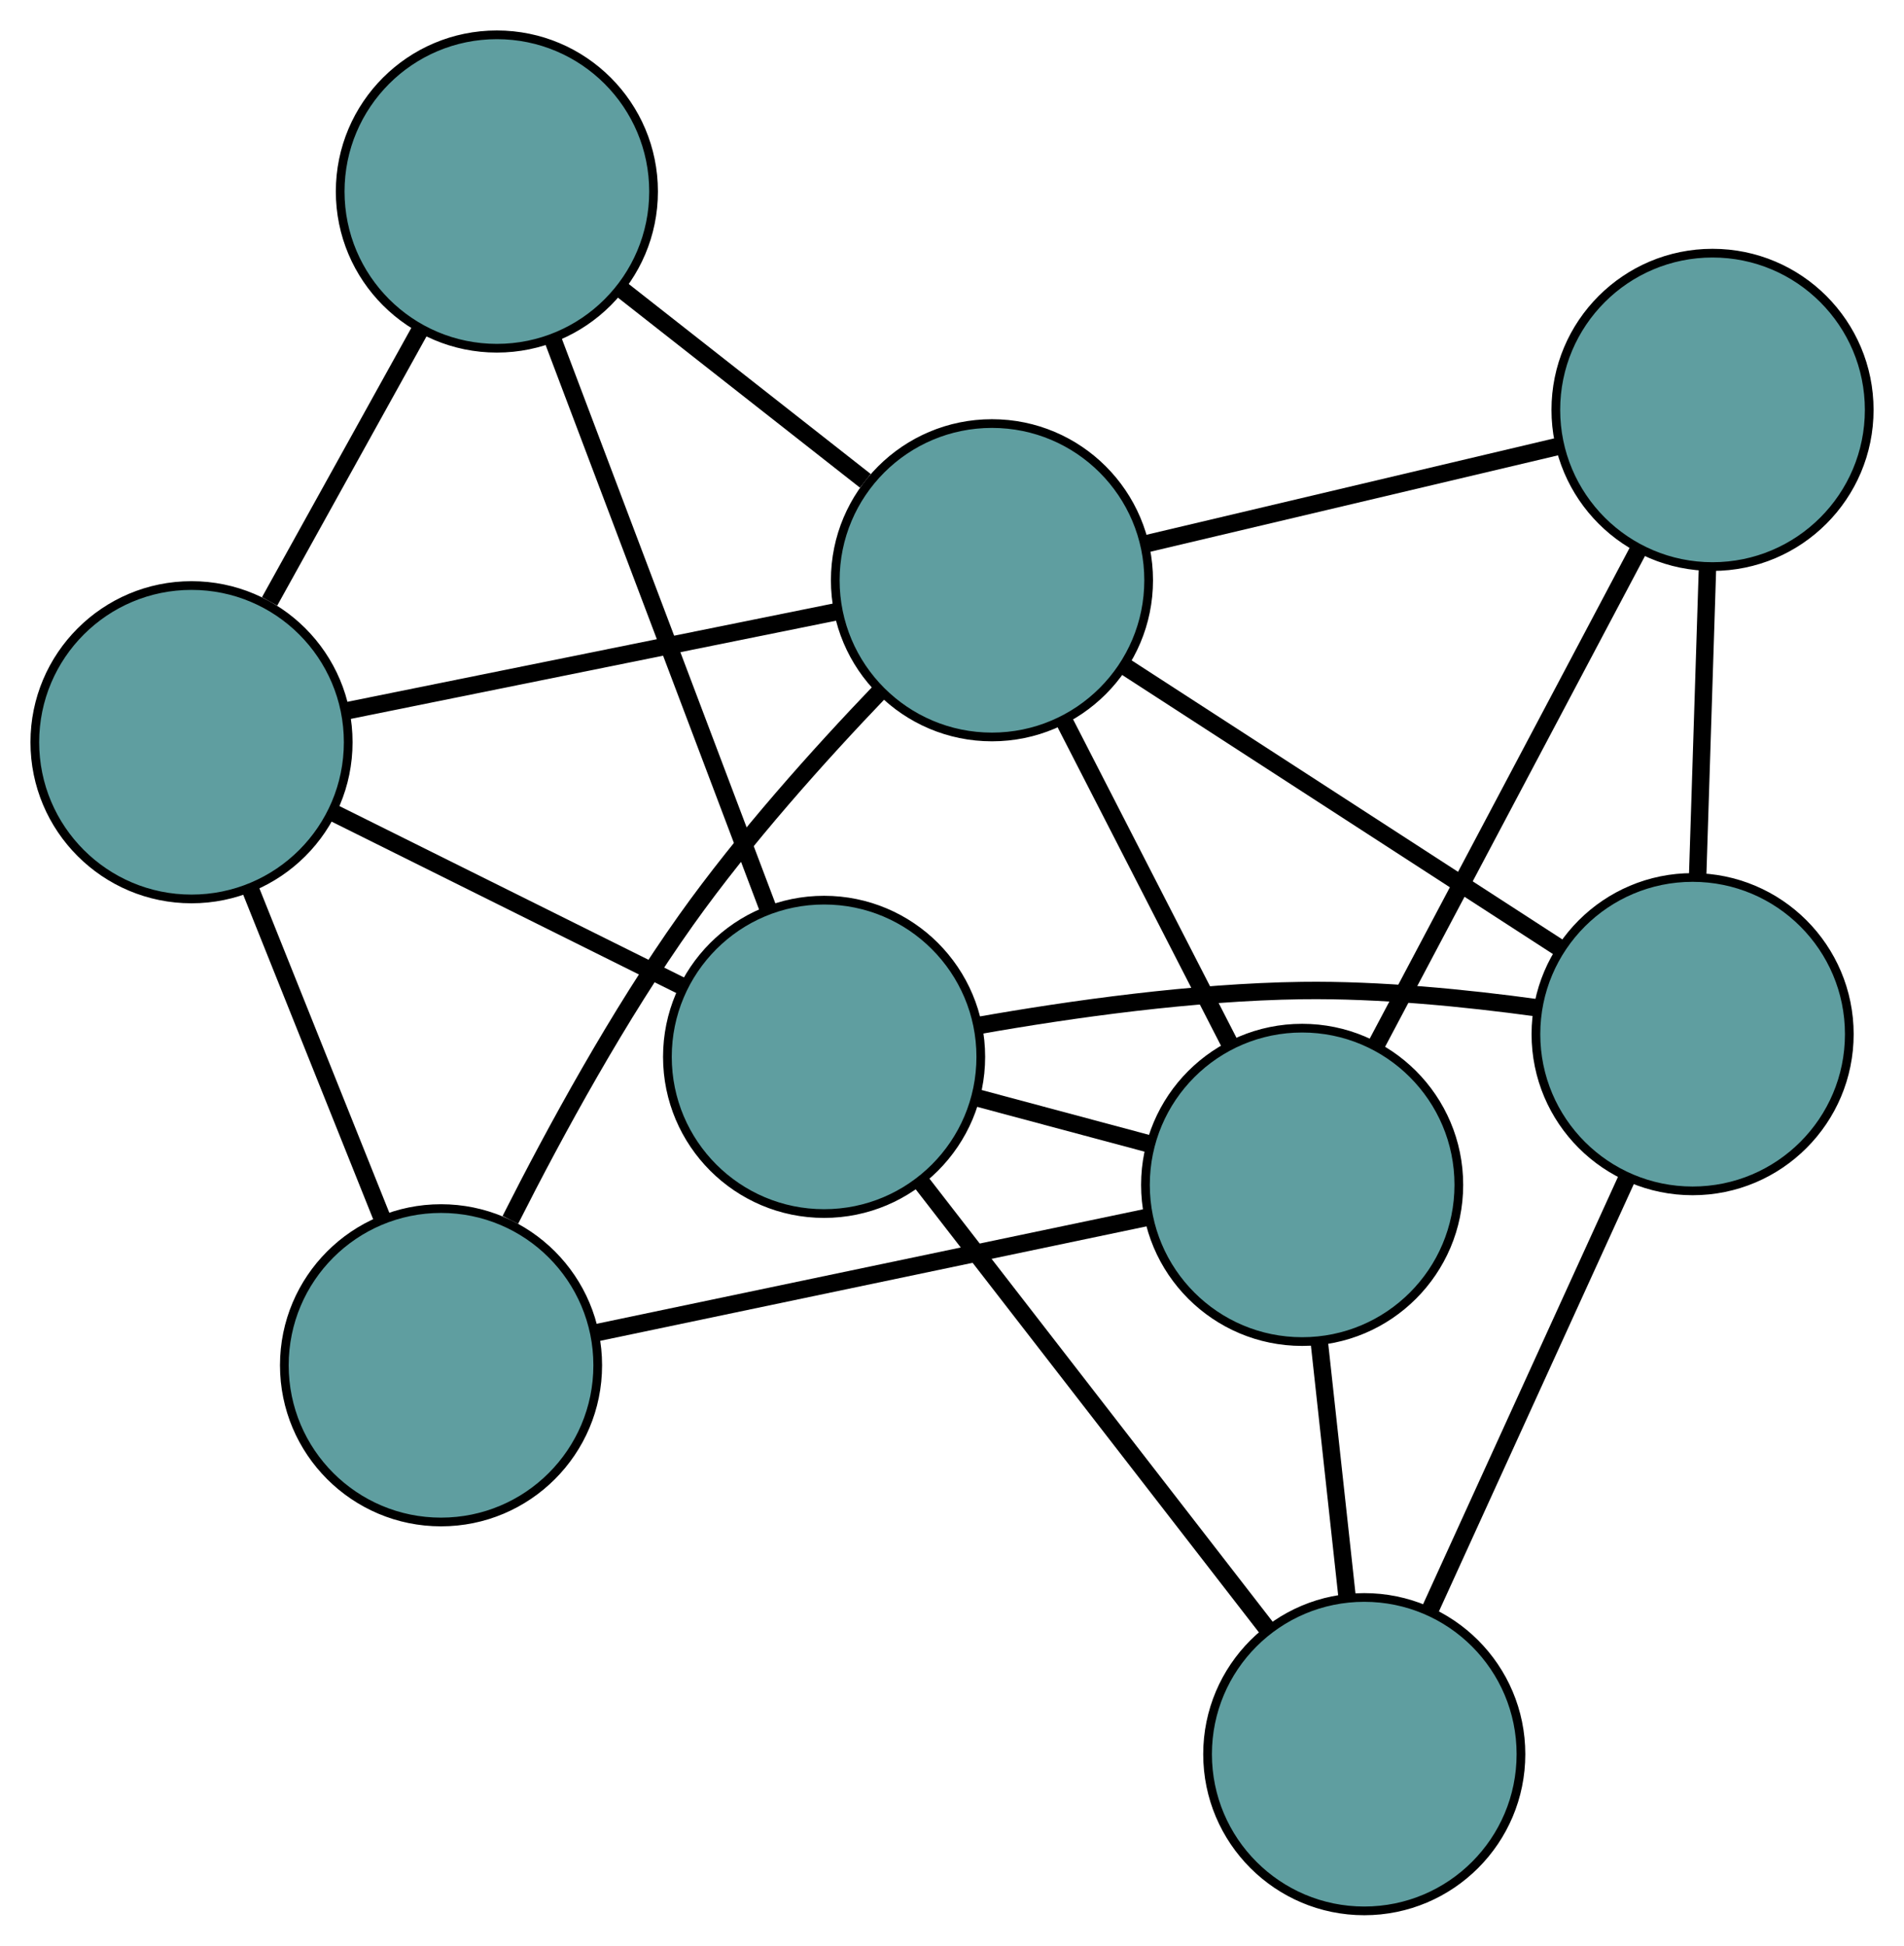 <?xml version="1.0" encoding="UTF-8" standalone="no"?>
<!DOCTYPE svg PUBLIC "-//W3C//DTD SVG 1.1//EN"
 "http://www.w3.org/Graphics/SVG/1.1/DTD/svg11.dtd">
<!-- Generated by graphviz version 2.36.0 (20140111.2315)
 -->
<!-- Title: G Pages: 1 -->
<svg width="100%" height="100%"
 viewBox="0.00 0.00 218.72 223.50" xmlns="http://www.w3.org/2000/svg" xmlns:xlink="http://www.w3.org/1999/xlink">
<g id="graph0" class="graph" transform="scale(1 1) rotate(0) translate(4 219.497)">
<title>G</title>
<!-- 0 -->
<g id="node1" class="node"><title>0</title>
<ellipse fill="cadetblue" stroke="black" cx="152.718" cy="-18" rx="18" ry="18"/>
</g>
<!-- 4 -->
<g id="node5" class="node"><title>4</title>
<ellipse fill="cadetblue" stroke="black" cx="190.437" cy="-100.704" rx="18" ry="18"/>
</g>
<!-- 0&#45;&#45;4 -->
<g id="edge1" class="edge"><title>0&#45;&#45;4</title>
<path fill="none" stroke="black" stroke-width="2" d="M160.351,-34.736C166.938,-49.18 176.398,-69.922 182.944,-84.275"/>
</g>
<!-- 6 -->
<g id="node7" class="node"><title>6</title>
<ellipse fill="cadetblue" stroke="black" cx="145.582" cy="-83.395" rx="18" ry="18"/>
</g>
<!-- 0&#45;&#45;6 -->
<g id="edge2" class="edge"><title>0&#45;&#45;6</title>
<path fill="none" stroke="black" stroke-width="2" d="M150.73,-36.216C149.74,-45.286 148.547,-56.22 147.559,-65.277"/>
</g>
<!-- 7 -->
<g id="node8" class="node"><title>7</title>
<ellipse fill="cadetblue" stroke="black" cx="90.667" cy="-98.099" rx="18" ry="18"/>
</g>
<!-- 0&#45;&#45;7 -->
<g id="edge3" class="edge"><title>0&#45;&#45;7</title>
<path fill="none" stroke="black" stroke-width="2" d="M141.624,-32.32C130.4,-46.81 113.139,-69.091 101.874,-83.633"/>
</g>
<!-- 1 -->
<g id="node2" class="node"><title>1</title>
<ellipse fill="cadetblue" stroke="black" cx="192.724" cy="-172.417" rx="18" ry="18"/>
</g>
<!-- 1&#45;&#45;4 -->
<g id="edge4" class="edge"><title>1&#45;&#45;4</title>
<path fill="none" stroke="black" stroke-width="2" d="M192.147,-154.321C191.803,-143.532 191.367,-129.875 191.022,-119.044"/>
</g>
<!-- 1&#45;&#45;6 -->
<g id="edge5" class="edge"><title>1&#45;&#45;6</title>
<path fill="none" stroke="black" stroke-width="2" d="M184.296,-156.501C175.768,-140.398 162.654,-115.634 154.096,-99.473"/>
</g>
<!-- 8 -->
<g id="node9" class="node"><title>8</title>
<ellipse fill="cadetblue" stroke="black" cx="109.95" cy="-152.844" rx="18" ry="18"/>
</g>
<!-- 1&#45;&#45;8 -->
<g id="edge6" class="edge"><title>1&#45;&#45;8</title>
<path fill="none" stroke="black" stroke-width="2" d="M175.169,-168.266C161.122,-164.944 141.519,-160.309 127.479,-156.989"/>
</g>
<!-- 2 -->
<g id="node3" class="node"><title>2</title>
<ellipse fill="cadetblue" stroke="black" cx="46.663" cy="-62.67" rx="18" ry="18"/>
</g>
<!-- 5 -->
<g id="node6" class="node"><title>5</title>
<ellipse fill="cadetblue" stroke="black" cx="18" cy="-134.238" rx="18" ry="18"/>
</g>
<!-- 2&#45;&#45;5 -->
<g id="edge7" class="edge"><title>2&#45;&#45;5</title>
<path fill="none" stroke="black" stroke-width="2" d="M39.87,-79.63C35.301,-91.039 29.303,-106.016 24.744,-117.399"/>
</g>
<!-- 2&#45;&#45;6 -->
<g id="edge8" class="edge"><title>2&#45;&#45;6</title>
<path fill="none" stroke="black" stroke-width="2" d="M64.347,-66.375C82.241,-70.124 109.758,-75.889 127.717,-79.652"/>
</g>
<!-- 2&#45;&#45;8 -->
<g id="edge9" class="edge"><title>2&#45;&#45;8</title>
<path fill="none" stroke="black" stroke-width="2" d="M54.626,-79.371C59.825,-89.657 67.071,-102.916 74.825,-113.822 81.48,-123.182 90.093,-132.781 97.124,-140.117"/>
</g>
<!-- 3 -->
<g id="node4" class="node"><title>3</title>
<ellipse fill="cadetblue" stroke="black" cx="53.078" cy="-197.497" rx="18" ry="18"/>
</g>
<!-- 3&#45;&#45;5 -->
<g id="edge10" class="edge"><title>3&#45;&#45;5</title>
<path fill="none" stroke="black" stroke-width="2" d="M44.227,-181.534C38.95,-172.018 32.269,-159.97 26.971,-150.416"/>
</g>
<!-- 3&#45;&#45;7 -->
<g id="edge11" class="edge"><title>3&#45;&#45;7</title>
<path fill="none" stroke="black" stroke-width="2" d="M59.455,-180.635C66.367,-162.357 77.335,-133.353 84.259,-115.043"/>
</g>
<!-- 3&#45;&#45;8 -->
<g id="edge12" class="edge"><title>3&#45;&#45;8</title>
<path fill="none" stroke="black" stroke-width="2" d="M67.429,-186.229C75.985,-179.512 86.816,-171.008 95.406,-164.264"/>
</g>
<!-- 4&#45;&#45;7 -->
<g id="edge13" class="edge"><title>4&#45;&#45;7</title>
<path fill="none" stroke="black" stroke-width="2" d="M172.588,-103.729C164.385,-104.853 154.512,-105.834 145.58,-105.715 133.069,-105.549 119.104,-103.587 108.388,-101.697"/>
</g>
<!-- 4&#45;&#45;8 -->
<g id="edge14" class="edge"><title>4&#45;&#45;8</title>
<path fill="none" stroke="black" stroke-width="2" d="M175.298,-110.511C160.999,-119.774 139.661,-133.598 125.295,-142.904"/>
</g>
<!-- 5&#45;&#45;7 -->
<g id="edge15" class="edge"><title>5&#45;&#45;7</title>
<path fill="none" stroke="black" stroke-width="2" d="M34.127,-126.218C46.086,-120.27 62.326,-112.193 74.334,-106.222"/>
</g>
<!-- 5&#45;&#45;8 -->
<g id="edge16" class="edge"><title>5&#45;&#45;8</title>
<path fill="none" stroke="black" stroke-width="2" d="M35.729,-137.826C52.011,-141.12 76.01,-145.977 92.275,-149.268"/>
</g>
<!-- 6&#45;&#45;7 -->
<g id="edge17" class="edge"><title>6&#45;&#45;7</title>
<path fill="none" stroke="black" stroke-width="2" d="M127.904,-88.128C121.633,-89.807 114.58,-91.696 108.312,-93.374"/>
</g>
<!-- 6&#45;&#45;8 -->
<g id="edge18" class="edge"><title>6&#45;&#45;8</title>
<path fill="none" stroke="black" stroke-width="2" d="M137.318,-99.503C131.561,-110.722 123.916,-125.624 118.169,-136.824"/>
</g>
</g>
</svg>

